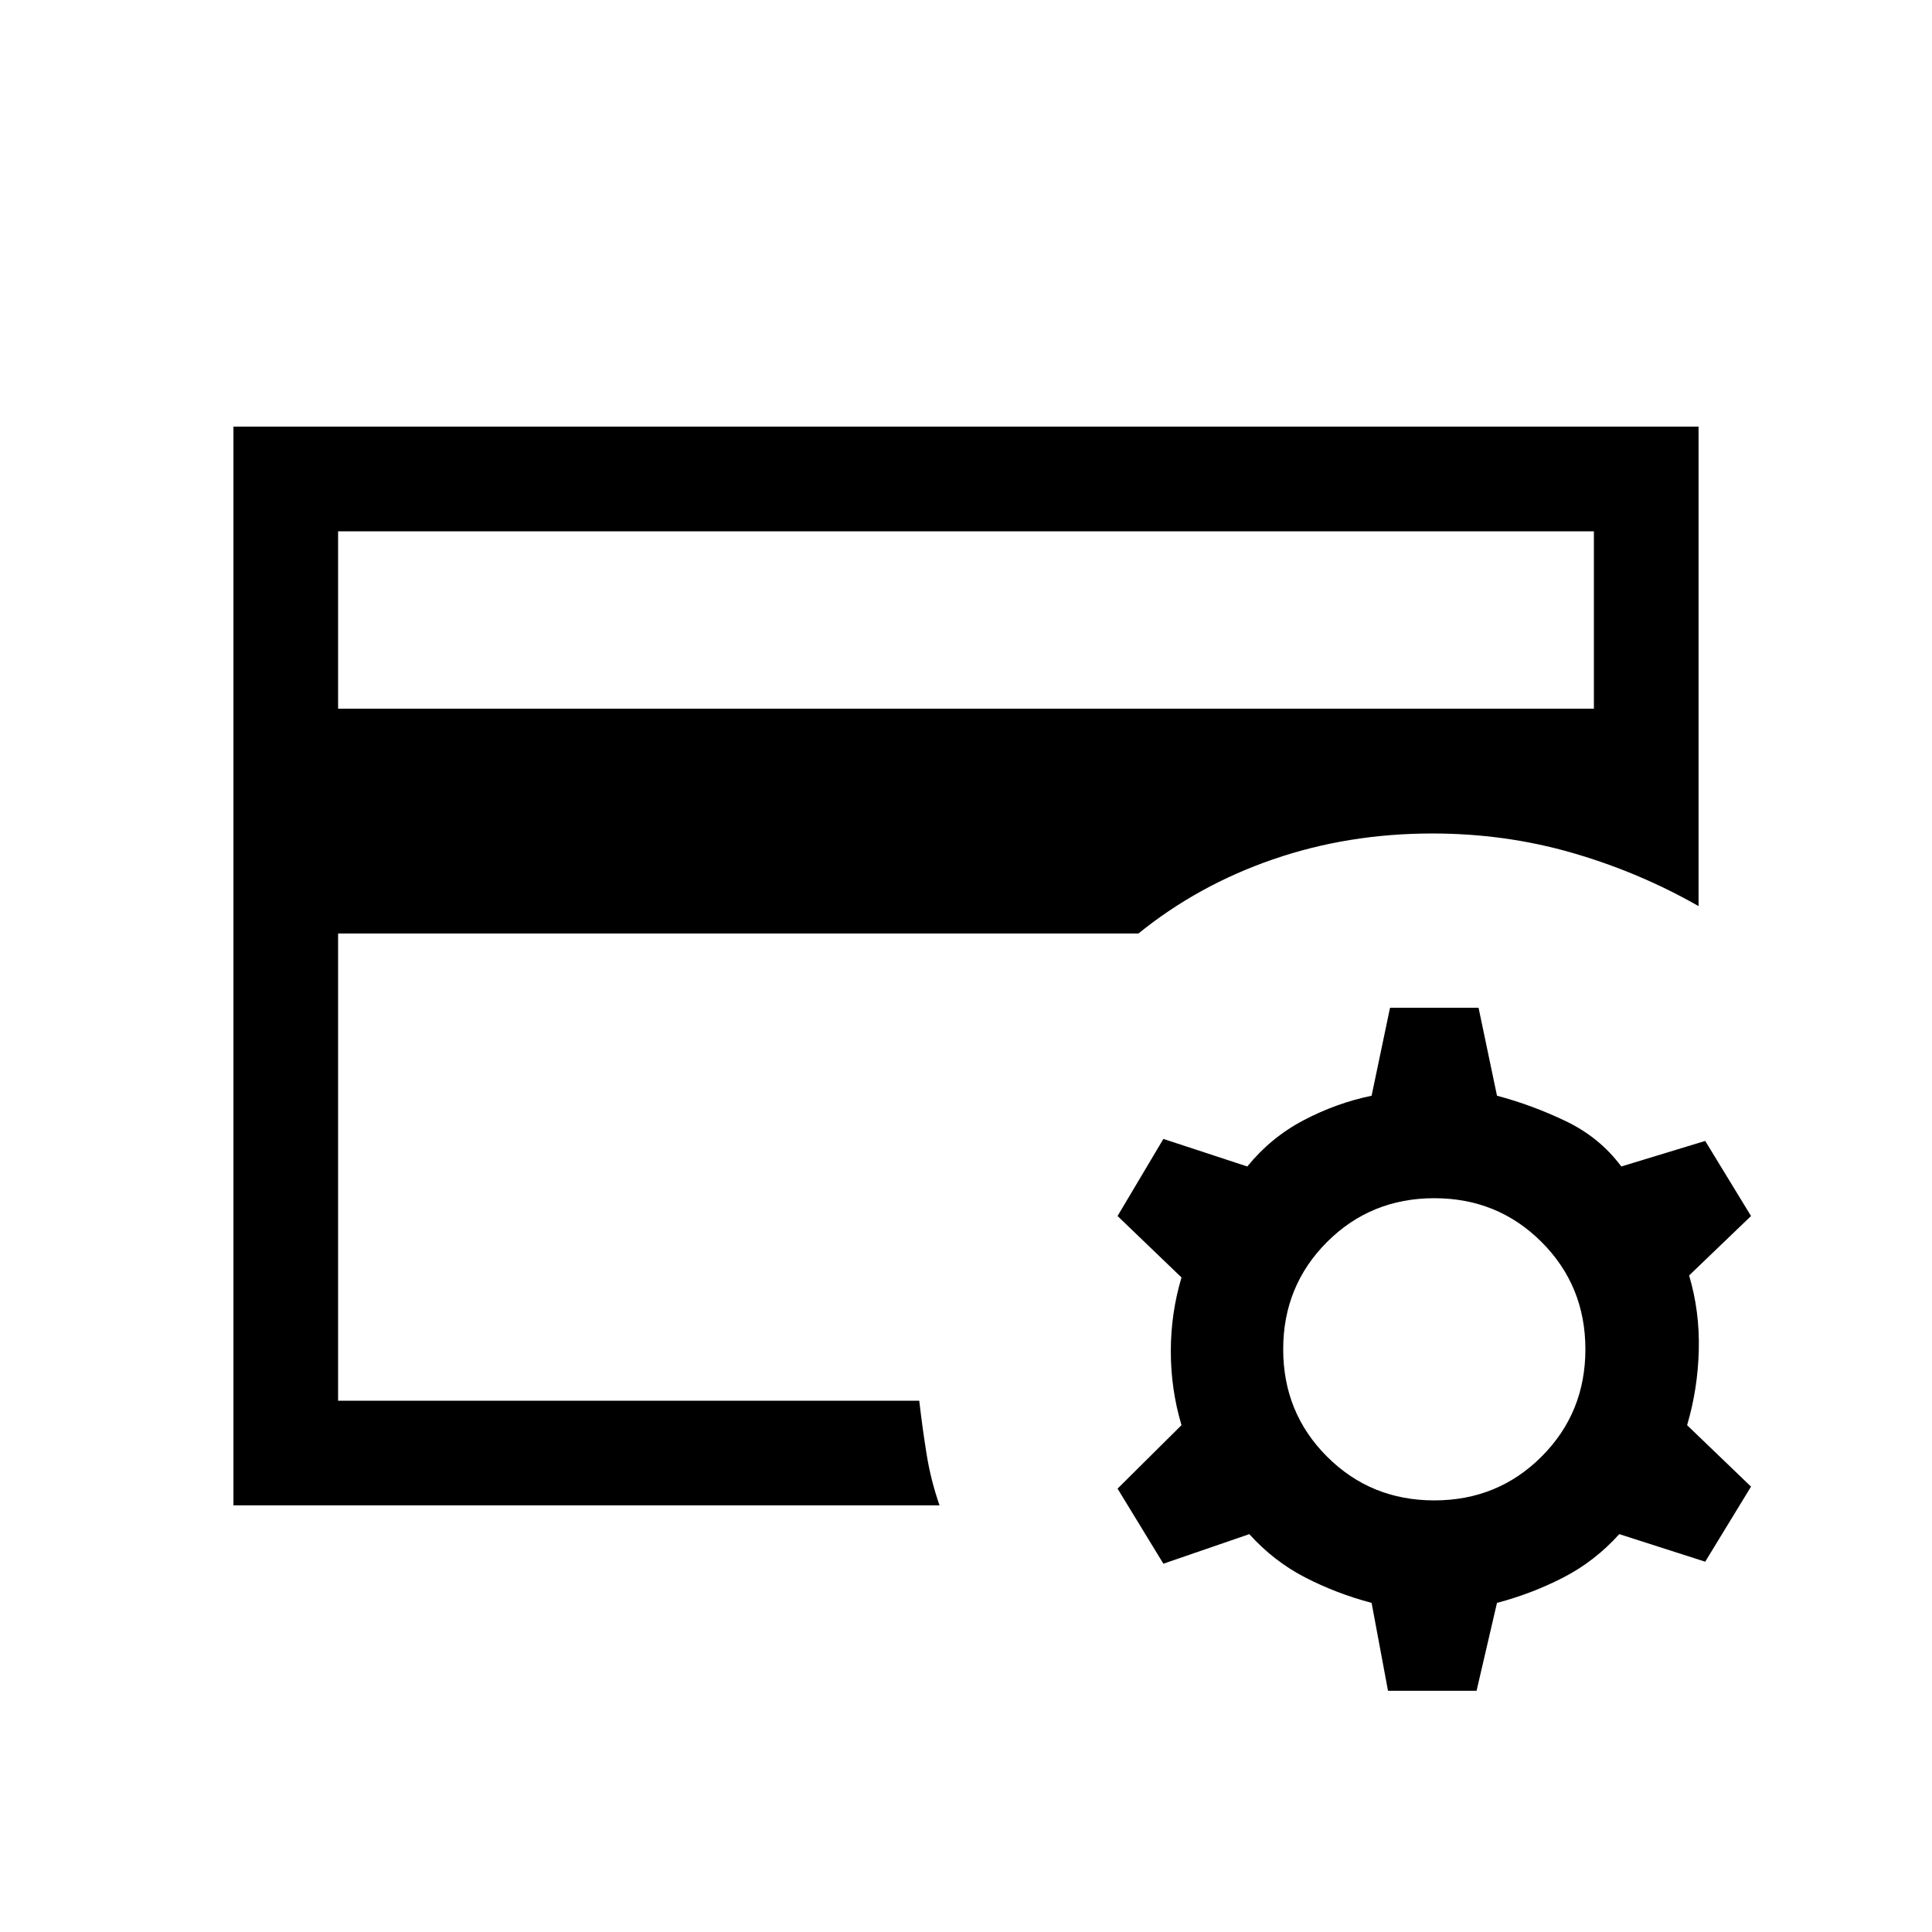 <svg xmlns="http://www.w3.org/2000/svg" height="20" viewBox="0 -960 960 960" width="20"><path d="M168-264v-281.846 13.077V-696v432Zm0-343.845h624V-696H168v88.155Zm298.846 395.844H116.001v-535.998h727.998v238.23q-29.693-16.923-62.923-26.5-33.231-9.577-69.384-9.577-41.846 0-79.114 12.846-37.269 12.846-66.884 36.845H168V-264h288.769q1.616 14 3.692 26.807 2.077 12.807 6.385 25.192Zm222.847 92.153-8.154-43.691q-17.462-4.616-33.039-12.654-15.577-8.039-27.731-21.501l-42.691 14.693-22.769-37.307 31.769-31.538q-5.308-17.846-5.308-36.693 0-18.846 5.308-36.692l-31.769-30.538 22.769-38.307 41.691 13.692q11.769-14.461 28.039-23 16.269-8.538 33.731-12.154l9.154-43.691h43.998l9.154 43.691q17.461 4.616 34.231 12.654 16.769 8.039 27.539 22.5l41.691-12.692 22.769 37.307-30.769 29.538q5.308 17.846 4.808 37.192-.5 19.347-5.808 37.193l31.769 30.538-22.769 37.307-42.691-13.693q-12.154 13.462-27.731 21.501-15.578 8.038-33.039 12.654l-10.154 43.691h-43.998Zm22.999-94.613q31.538 0 53.308-21.77 21.769-21.769 21.769-53.308 0-31.538-21.769-53.307-21.77-21.77-53.308-21.77-31.539 0-53.308 21.77-21.769 21.769-21.769 53.307 0 31.539 21.769 53.308 21.769 21.77 53.308 21.77Z"/></svg>